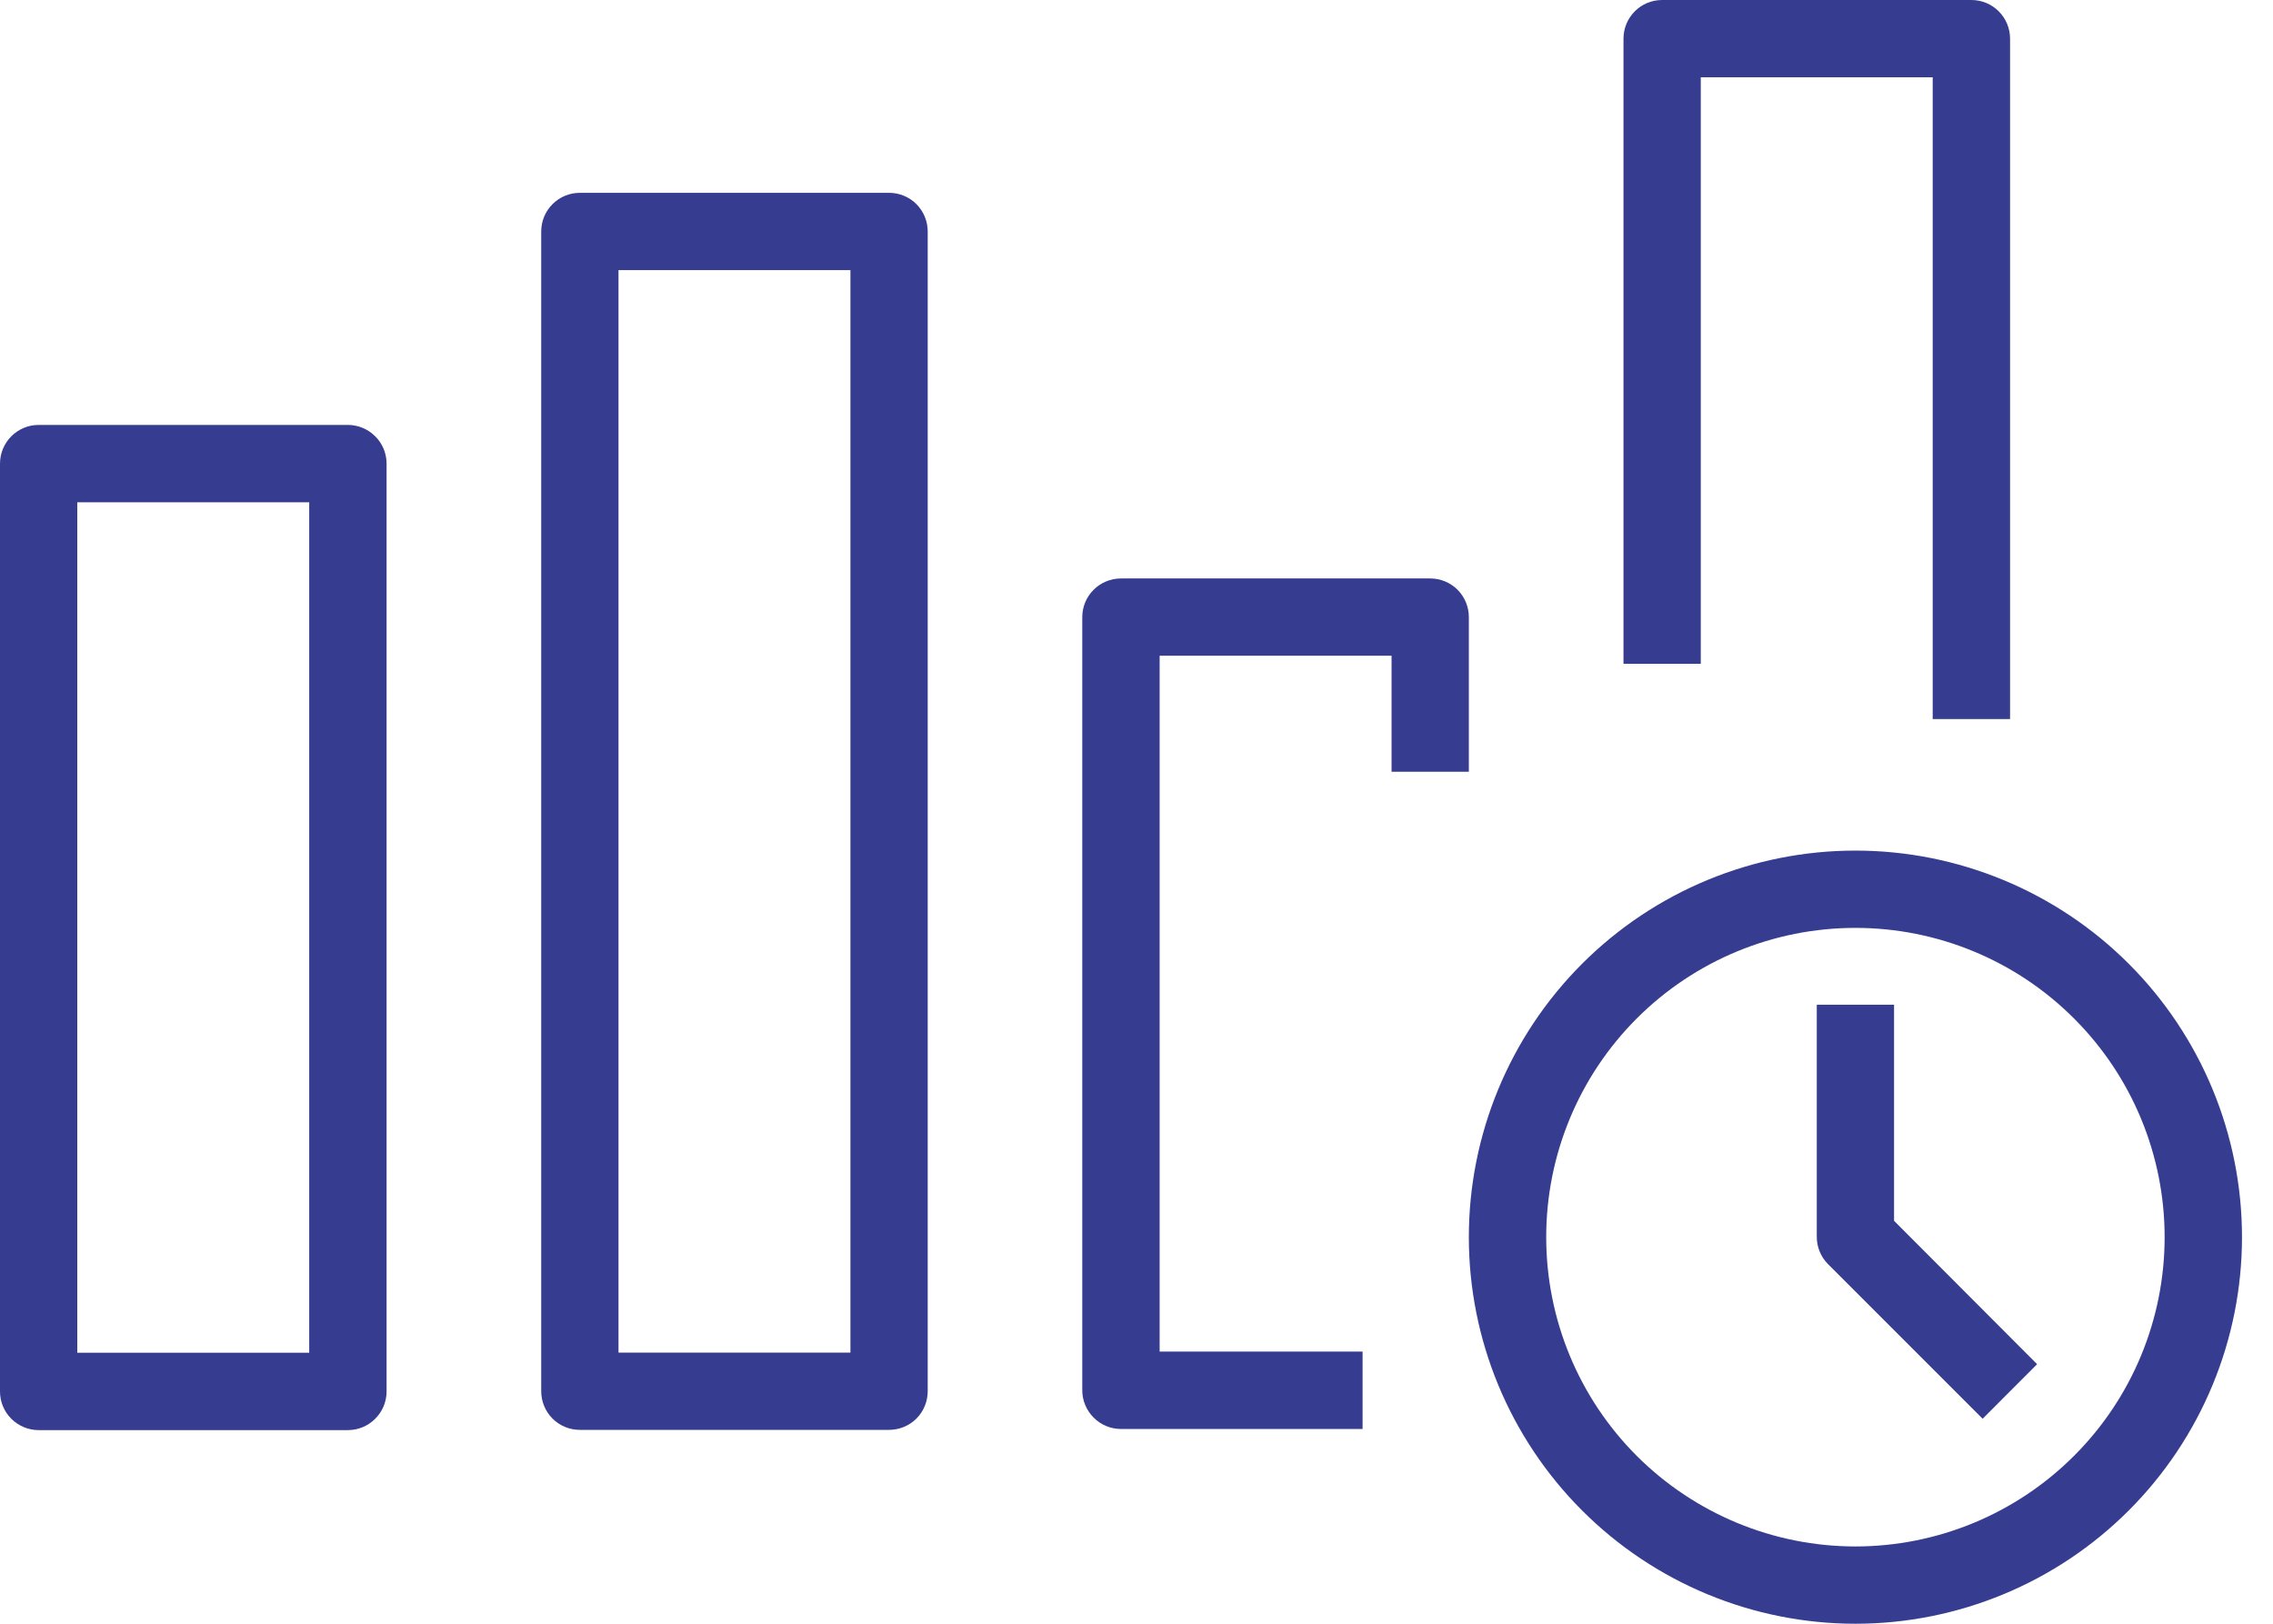 <svg width="28" height="20" viewBox="0 0 28 20" fill="none" xmlns="http://www.w3.org/2000/svg">
<path d="M4.286 5.234H0.476C0.213 5.234 0 5.448 0 5.711V17.139C0 17.265 0.05 17.386 0.139 17.475C0.229 17.565 0.35 17.615 0.476 17.615H4.286C4.412 17.615 4.533 17.565 4.622 17.475C4.712 17.386 4.762 17.265 4.762 17.139V5.711C4.762 5.584 4.712 5.463 4.622 5.374C4.533 5.285 4.412 5.234 4.286 5.234ZM3.809 16.662H0.952V6.187H3.809V16.662Z" fill="#363C90"/>
<path d="M10.952 2.375H7.143C6.88 2.375 6.667 2.588 6.667 2.851V17.136C6.667 17.262 6.717 17.384 6.806 17.473C6.895 17.562 7.016 17.612 7.143 17.612H10.952C11.078 17.612 11.2 17.562 11.289 17.473C11.378 17.384 11.428 17.262 11.428 17.136V2.851C11.428 2.725 11.378 2.604 11.289 2.514C11.2 2.425 11.078 2.375 10.952 2.375ZM10.476 16.66H7.619V3.327H10.476V16.66Z" fill="#363C90"/>
<path d="M18.094 9.506V7.601C18.094 7.475 18.044 7.354 17.955 7.264C17.866 7.175 17.744 7.125 17.618 7.125H13.809C13.546 7.125 13.332 7.338 13.332 7.601V17.125C13.332 17.251 13.383 17.372 13.472 17.461C13.561 17.551 13.682 17.601 13.809 17.601H16.785V16.648H14.285V8.077H17.142V9.506H18.094Z" fill="#363C90"/>
<path d="M20.951 0.952H23.808V8.857H24.761V0.476C24.761 0.35 24.711 0.229 24.621 0.139C24.532 0.05 24.411 0 24.285 0H20.475C20.212 0 19.999 0.213 19.999 0.476V8.176H20.951V0.952Z" fill="#363C90"/>
<path d="M22.856 10.477C21.593 10.477 20.382 10.978 19.489 11.871C18.596 12.764 18.094 13.975 18.094 15.238C18.094 16.501 18.596 17.712 19.489 18.605C20.382 19.498 21.593 20 22.856 20C24.119 20 25.33 19.498 26.223 18.605C27.116 17.712 27.618 16.501 27.618 15.238C27.618 13.975 27.116 12.764 26.223 11.871C25.33 10.978 24.119 10.477 22.856 10.477ZM22.856 19.048C21.846 19.048 20.877 18.646 20.162 17.932C19.448 17.218 19.047 16.249 19.047 15.238C19.047 14.228 19.448 13.259 20.162 12.545C20.877 11.83 21.846 11.429 22.856 11.429C23.866 11.429 24.835 11.83 25.549 12.545C26.264 13.259 26.665 14.228 26.665 15.238C26.665 16.249 26.264 17.218 25.549 17.932C24.835 18.646 23.866 19.048 22.856 19.048Z" fill="#363C90"/>
<path d="M23.332 12.375H22.38V15.232C22.379 15.358 22.429 15.48 22.518 15.57L24.423 17.475L25.094 16.803L23.332 15.037L23.332 12.375Z" fill="#363C90"/>
</svg>
